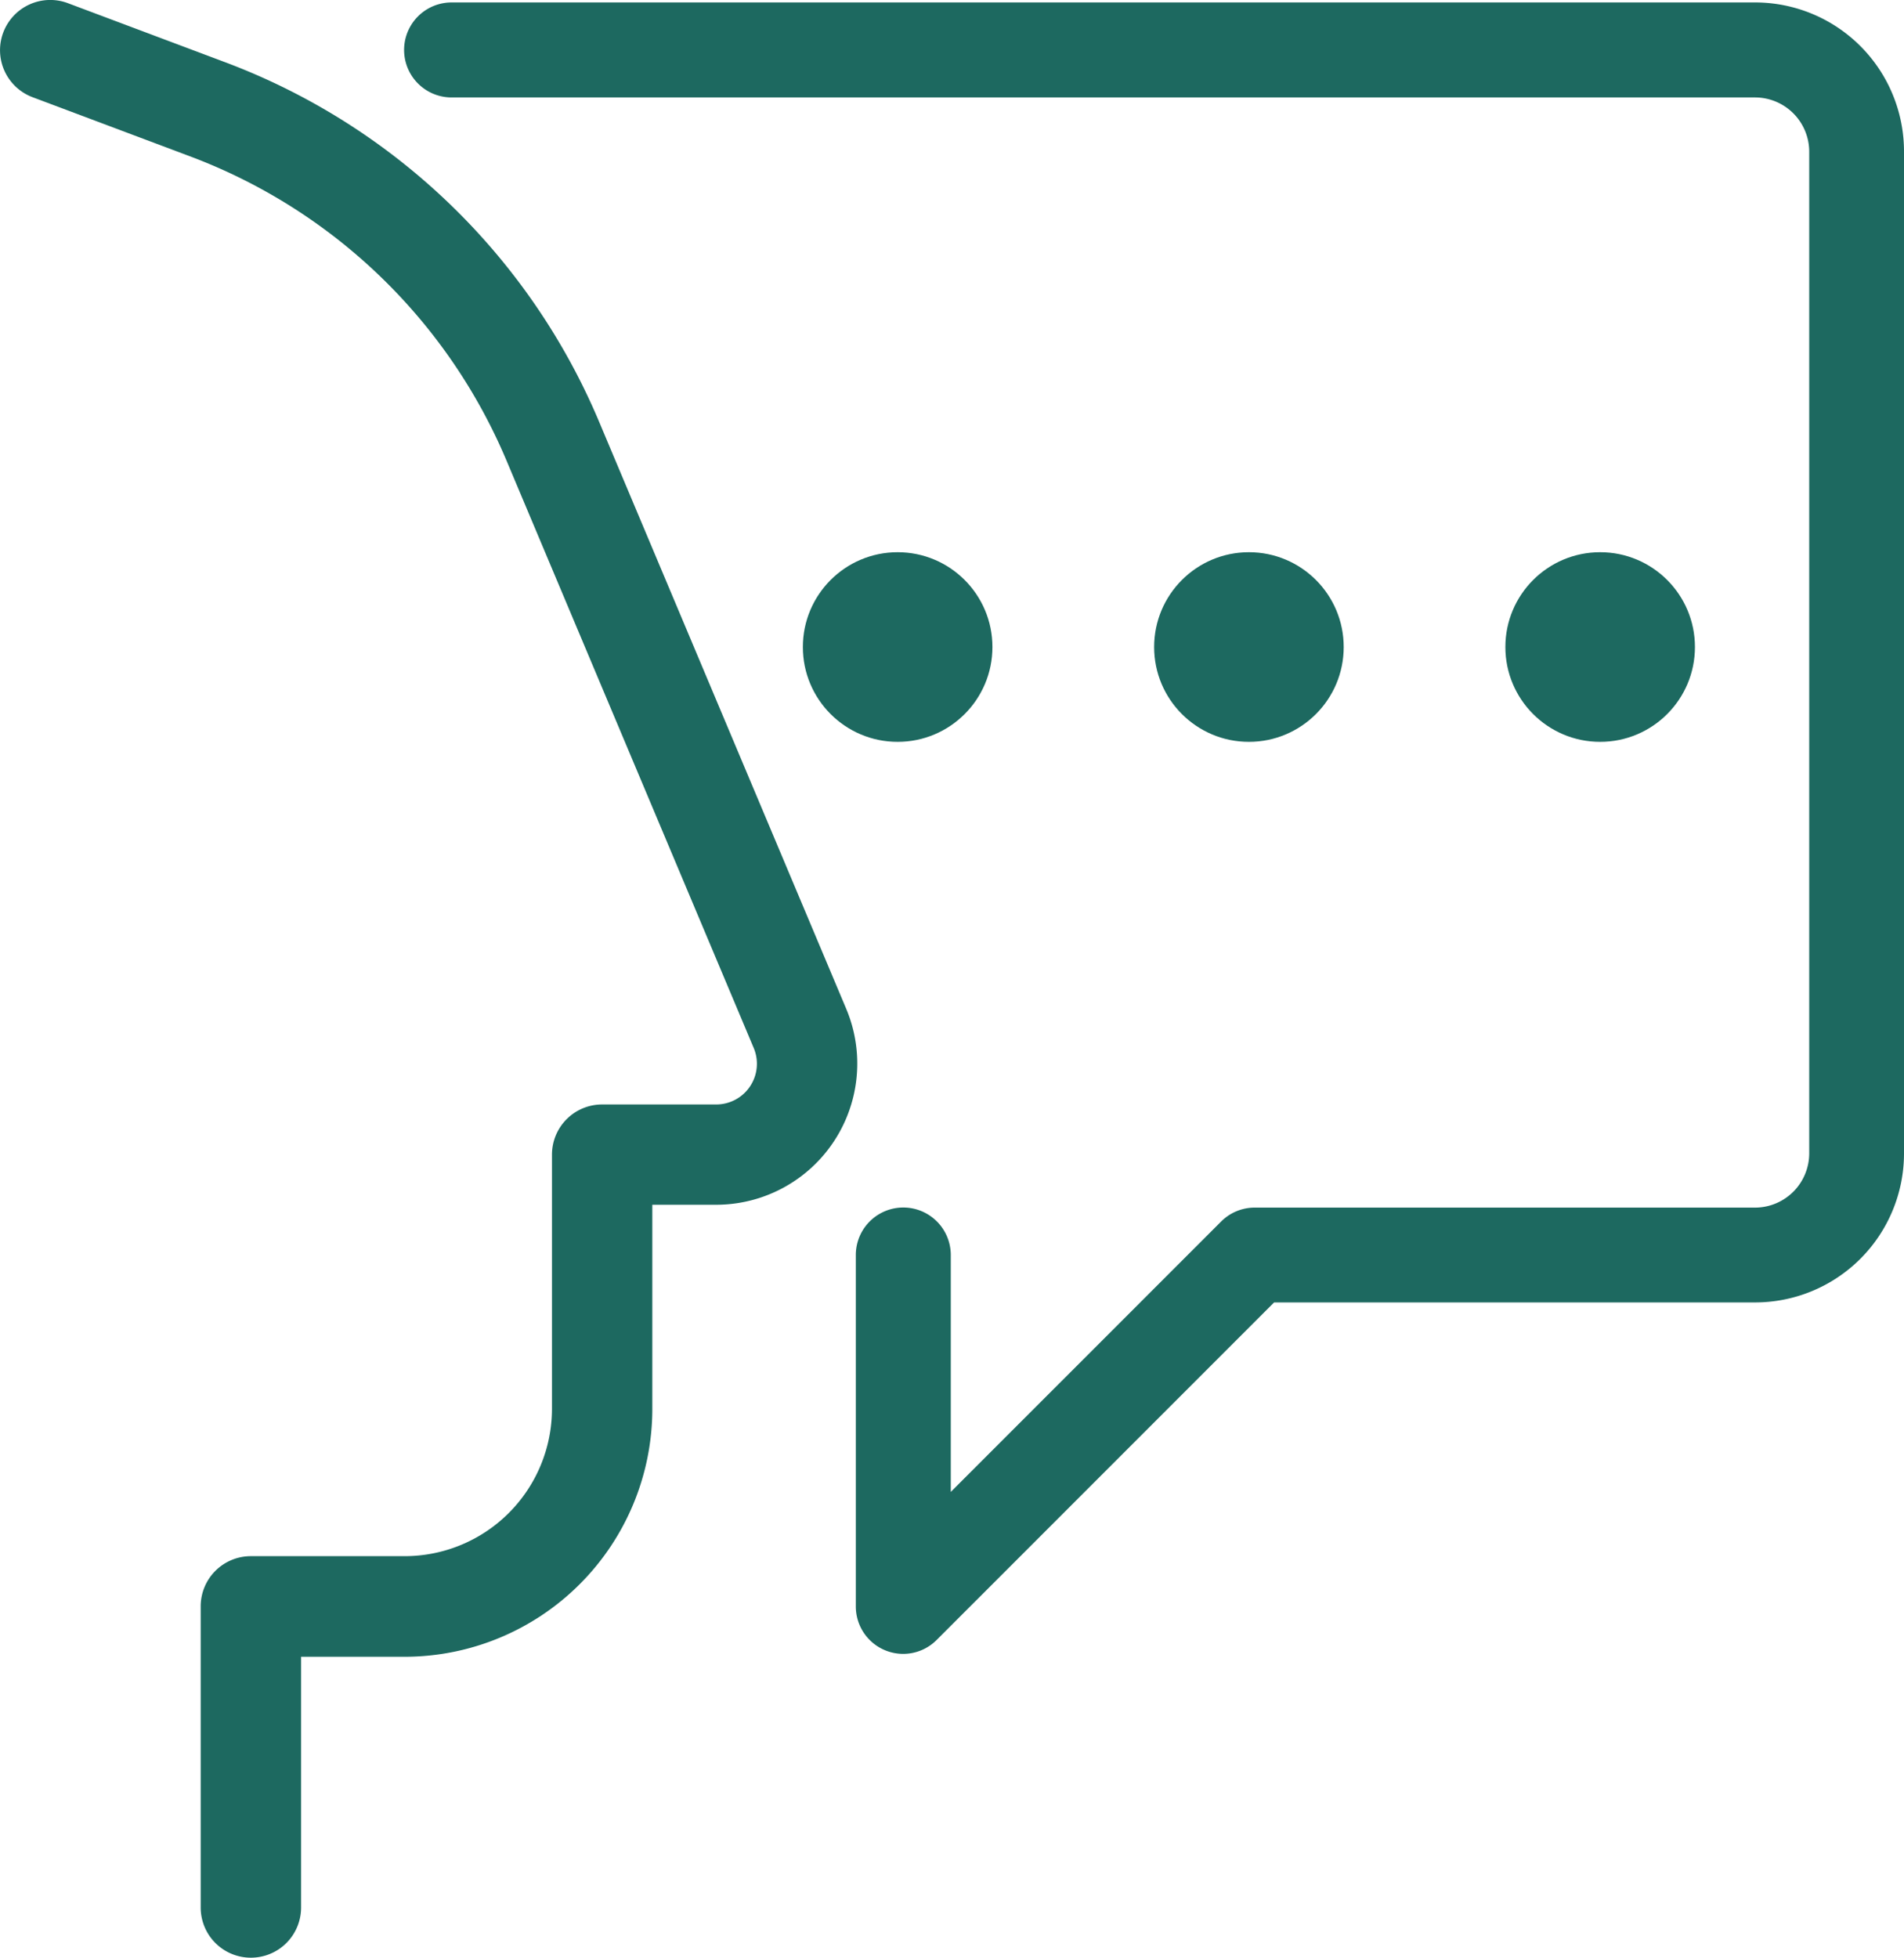 <svg id="Group_620" data-name="Group 620" xmlns="http://www.w3.org/2000/svg" width="42.104" height="43.276" viewBox="0 0 42.104 43.276">
  <path id="Path_4132" data-name="Path 4132" d="M16.167,53.426a1.109,1.109,0,0,1-1.111-1.108V45.66a1.109,1.109,0,0,1,1.111-1.11h3.4A3.259,3.259,0,0,0,22.824,41.3V35.673a1.109,1.109,0,0,1,1.11-1.108h2.519a.9.9,0,0,0,.831-1.252l-5.473-13a12.27,12.27,0,0,0-6.972-6.7l-3.5-1.314a1.11,1.11,0,0,1,.78-2.079l3.5,1.314a14.5,14.5,0,0,1,8.238,7.917l5.474,13a3.121,3.121,0,0,1-2.877,4.331H25.043V41.3a5.48,5.48,0,0,1-5.474,5.474H17.276v5.549A1.109,1.109,0,0,1,16.167,53.426Z" transform="translate(-10.618 -10.15)" fill="#1d6960"/>
  <path id="Path_4133" data-name="Path 4133" d="M29.169,46.7a1.048,1.048,0,0,1-1.048-1.048V37.883a1.048,1.048,0,0,1,2.1,0V43.12L36.2,37.142a1.048,1.048,0,0,1,.741-.307H48.01a1.2,1.2,0,0,0,1.194-1.2V13.494a1.2,1.2,0,0,0-1.194-1.2H19.182a1.048,1.048,0,0,1,0-2.1H48.01A3.294,3.294,0,0,1,51.3,13.494V35.64a3.294,3.294,0,0,1-3.289,3.291H37.371l-7.461,7.46A1.044,1.044,0,0,1,29.169,46.7Z" transform="translate(-9.196 -10.14)" fill="#1d6960"/>
  <ellipse id="Ellipse_14" data-name="Ellipse 14" cx="2.096" cy="2.096" rx="2.096" ry="2.096" transform="translate(25.522 12.207)" fill="#1d6960"/>
  <ellipse id="Ellipse_15" data-name="Ellipse 15" cx="2.096" cy="2.096" rx="2.096" ry="2.096" transform="translate(33.289 12.207)" fill="#1d6960"/>
  <ellipse id="Ellipse_16" data-name="Ellipse 16" cx="2.096" cy="2.096" rx="2.096" ry="2.096" transform="translate(17.754 12.207)" fill="#1d6960"/>
</svg>
